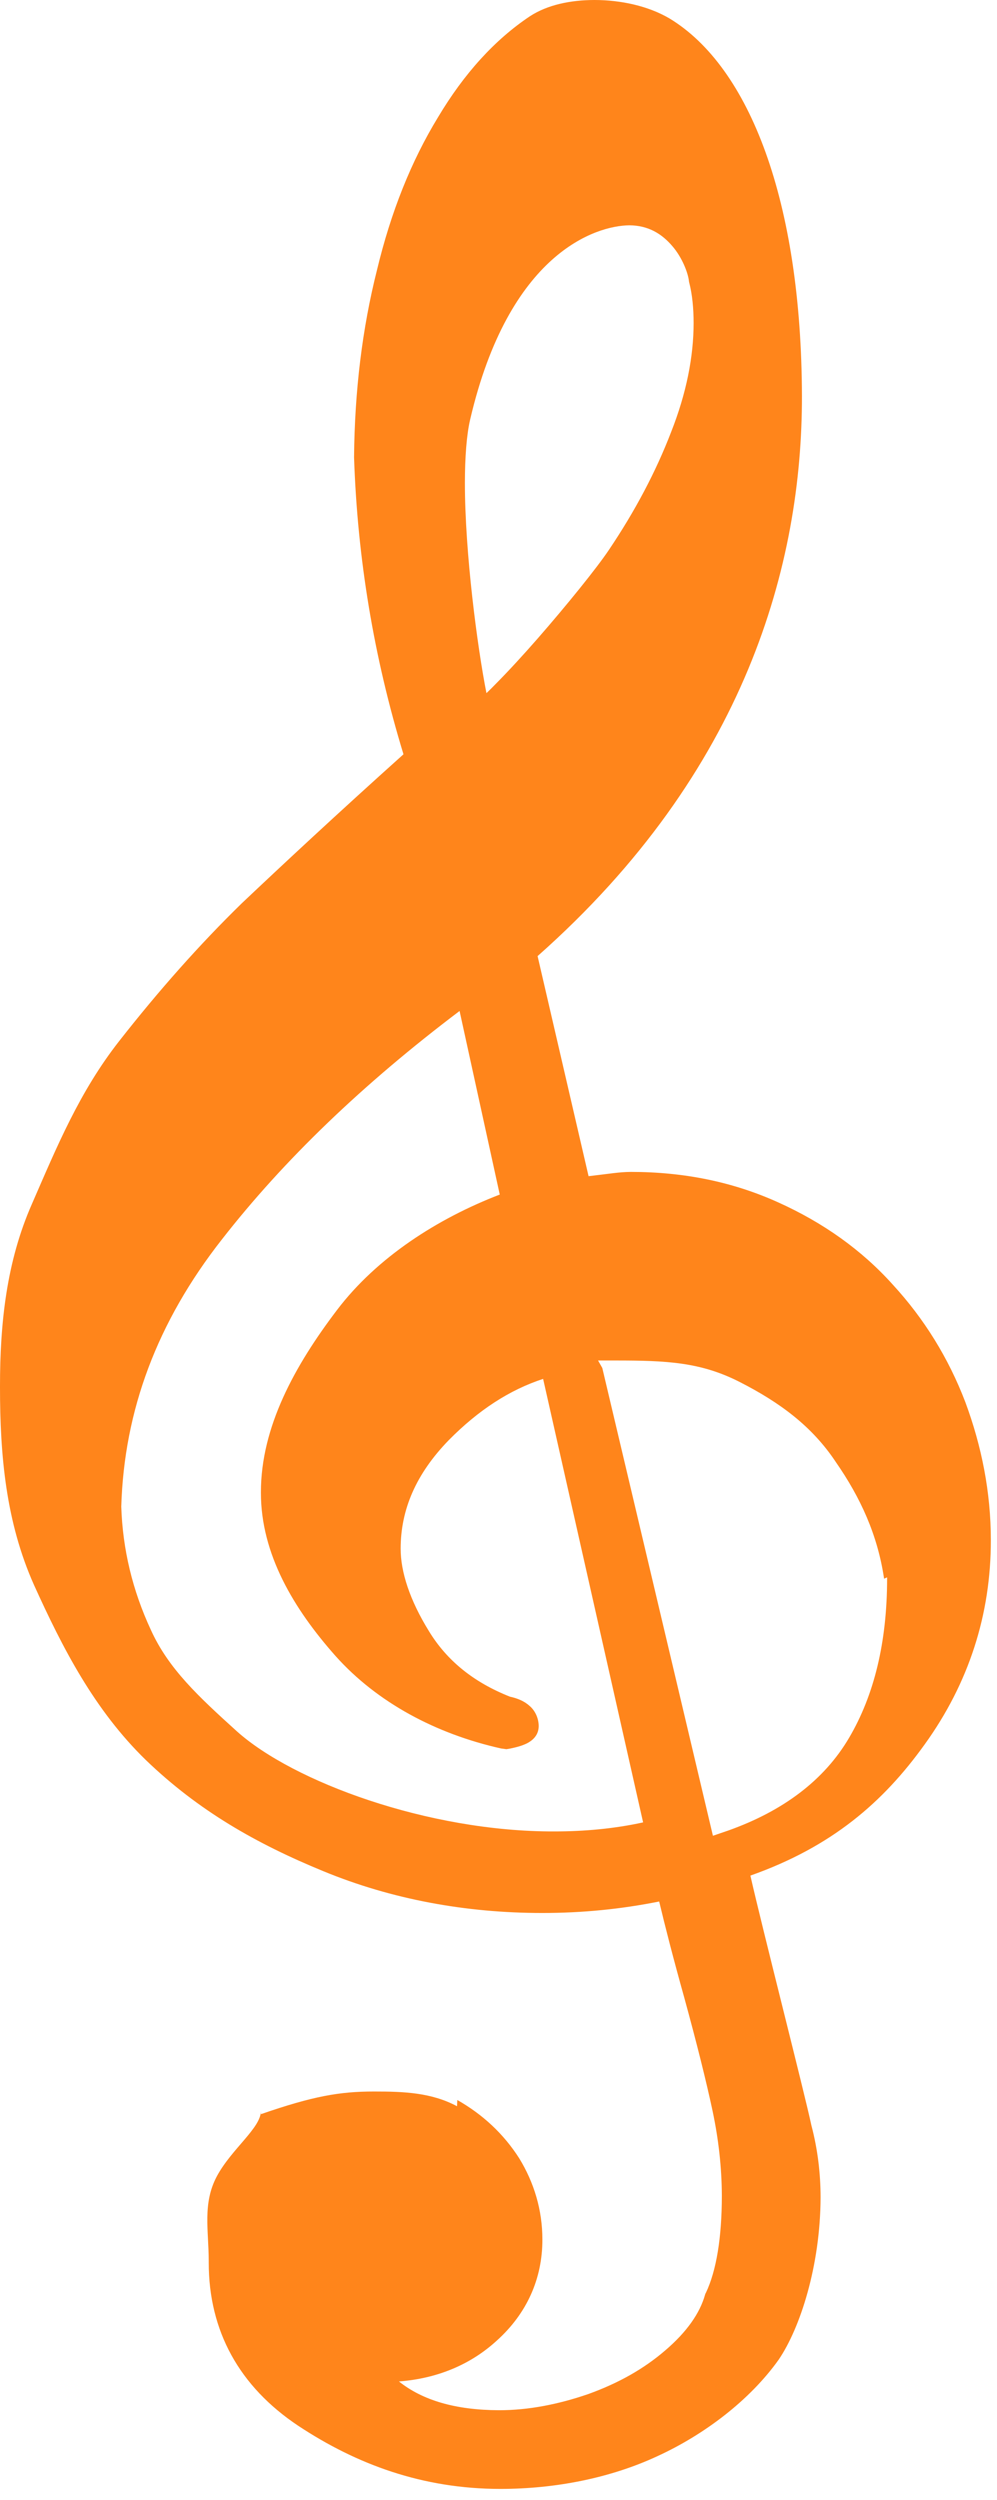 <svg width="81" height="203" viewBox="0 0 81 203" fill="none" xmlns="http://www.w3.org/2000/svg">
<g clip-path="url(#clip0_437_25)">
<g clip-path="url(#clip1_437_25)">
<path d="M78.431 113.853C77.058 110.258 75.078 107.07 72.534 104.305C69.99 101.473 66.853 99.26 63.22 97.624C59.57 95.975 55.61 95.152 51.239 95.152C50.277 95.161 49.518 95.305 47.818 95.5L43.676 77.63C60.642 62.605 65.17 45.723 65.153 32.165C65.111 16.335 60.905 5.444 54.398 1.501C52.642 0.471 50.429 0.004 48.301 0C46.355 0.004 44.486 0.386 43.053 1.319C40.212 3.214 37.711 5.957 35.582 9.526C33.412 13.083 31.763 17.196 30.626 21.931C29.435 26.654 28.812 31.729 28.765 37.134C29.037 45.342 30.372 53.367 32.78 61.244C27.341 66.124 22.995 70.173 19.646 73.34C16.199 76.702 12.888 80.441 9.687 84.524C6.453 88.649 4.634 93.075 2.595 97.751C0.538 102.415 0 107.392 0 112.551V112.611C0 118.19 0.479 123.578 2.764 128.695C5.083 133.808 7.665 138.845 11.867 142.923C16.119 147.01 20.799 149.685 26.264 151.928C31.814 154.217 37.851 155.324 44.049 155.324C47.36 155.324 50.484 155.006 53.554 154.391C54.024 156.367 54.69 158.97 55.585 162.171C56.636 165.999 57.403 169.102 57.891 171.392C58.379 173.698 58.637 175.992 58.645 178.273C58.645 181.69 58.2 184.369 57.352 186.158L57.306 186.239L57.28 186.324C56.856 187.824 55.797 189.342 54.058 190.83C52.337 192.314 50.306 193.476 47.797 194.383C45.346 195.227 42.913 195.697 40.551 195.697C36.977 195.684 34.323 194.883 32.411 193.361C35.506 193.124 38.215 192.009 40.36 190.046C42.798 187.854 44.07 185.026 44.066 181.838C44.066 179.451 43.396 177.221 42.183 175.241C40.903 173.236 39.199 171.672 37.164 170.514L37.155 170.502L37.13 171.015C35.048 169.9 32.793 169.819 30.436 169.819H30.41H30.364C27.604 169.819 25.437 170.192 21.198 171.659V171.396C21.198 172.778 18.811 174.478 17.619 176.7C16.437 178.913 16.958 181.113 16.958 183.581V183.64V183.708C16.958 189.266 19.438 193.768 24.237 196.965C28.956 200.081 34.306 202.086 40.666 202.086C45.155 202.082 49.603 201.196 53.401 199.432C57.225 197.681 60.926 194.875 63.262 191.593C65.009 189.028 66.65 183.962 66.667 178.421C66.667 176.492 66.434 174.508 65.921 172.57C65.399 170.086 61.901 156.435 60.965 152.288C67.582 149.948 71.75 146.34 75.129 141.63C78.707 136.666 80.509 131.087 80.5 125.049C80.5 121.149 79.75 117.414 78.431 113.853ZM38.194 34.077C41.34 20.562 48.382 18.323 51.129 18.294C52.693 18.302 53.787 19.006 54.614 19.973C55.44 20.922 55.898 22.177 55.97 22.805L55.979 22.881L55.996 22.949C56.246 23.911 56.352 25.064 56.352 26.23C56.352 28.939 55.771 31.919 54.529 35.065C53.287 38.3 51.599 41.484 49.48 44.634C48.479 46.13 46.041 49.141 43.676 51.85C42.493 53.202 41.306 54.491 40.318 55.487C40.042 55.775 39.771 56.042 39.521 56.28C38.788 52.562 37.766 44.892 37.77 39.173C37.774 37.13 37.906 35.32 38.194 34.077ZM45.037 148.702C34.79 148.732 23.822 144.674 19.247 140.575C16.136 137.76 13.69 135.496 12.261 132.346C10.76 129.124 9.963 125.774 9.853 122.328C10.082 114.523 12.77 107.332 18.026 100.638C23.055 94.19 29.469 88.03 37.338 82.086L40.602 96.992C35.582 98.925 30.643 102.067 27.379 106.366C23.962 110.864 21.198 115.845 21.198 121.153V121.217C21.198 126.194 23.873 130.641 27.26 134.457C30.639 138.239 35.43 140.787 40.704 141.965L41.141 142.025L41.471 141.969C42.005 141.859 42.472 141.728 42.853 141.529C43.192 141.346 43.739 140.96 43.765 140.202C43.782 139.595 43.519 138.938 43.04 138.523C42.595 138.116 42.044 137.895 41.429 137.76C38.491 136.598 36.307 134.843 34.84 132.426C33.293 129.921 32.547 127.627 32.551 125.732C32.555 122.578 33.789 119.674 36.473 116.918C38.868 114.497 41.391 112.852 44.125 111.958L52.248 147.968C49.946 148.473 47.513 148.702 45.037 148.702ZM72.072 128.153C72.072 133.35 71.012 137.649 68.99 141.088C66.968 144.539 63.623 147.044 59.163 148.63L57.921 149.054L48.933 111.072L48.589 110.465H49.988C54.139 110.465 56.92 110.588 60.1 112.212C63.368 113.878 65.988 115.816 67.909 118.716C69.906 121.59 71.305 124.634 71.826 128.182L72.072 128.072V128.153Z" fill="#FF851B"/>
</g>
</g>
<defs>
<clipPath id="clip0_437_25">
<rect width="80.5" height="202.086" fill="white"/>
</clipPath>
<clipPath id="clip1_437_25">
<rect width="80.5" height="202.086" fill="white"/>
</clipPath>
</defs>
</svg>
